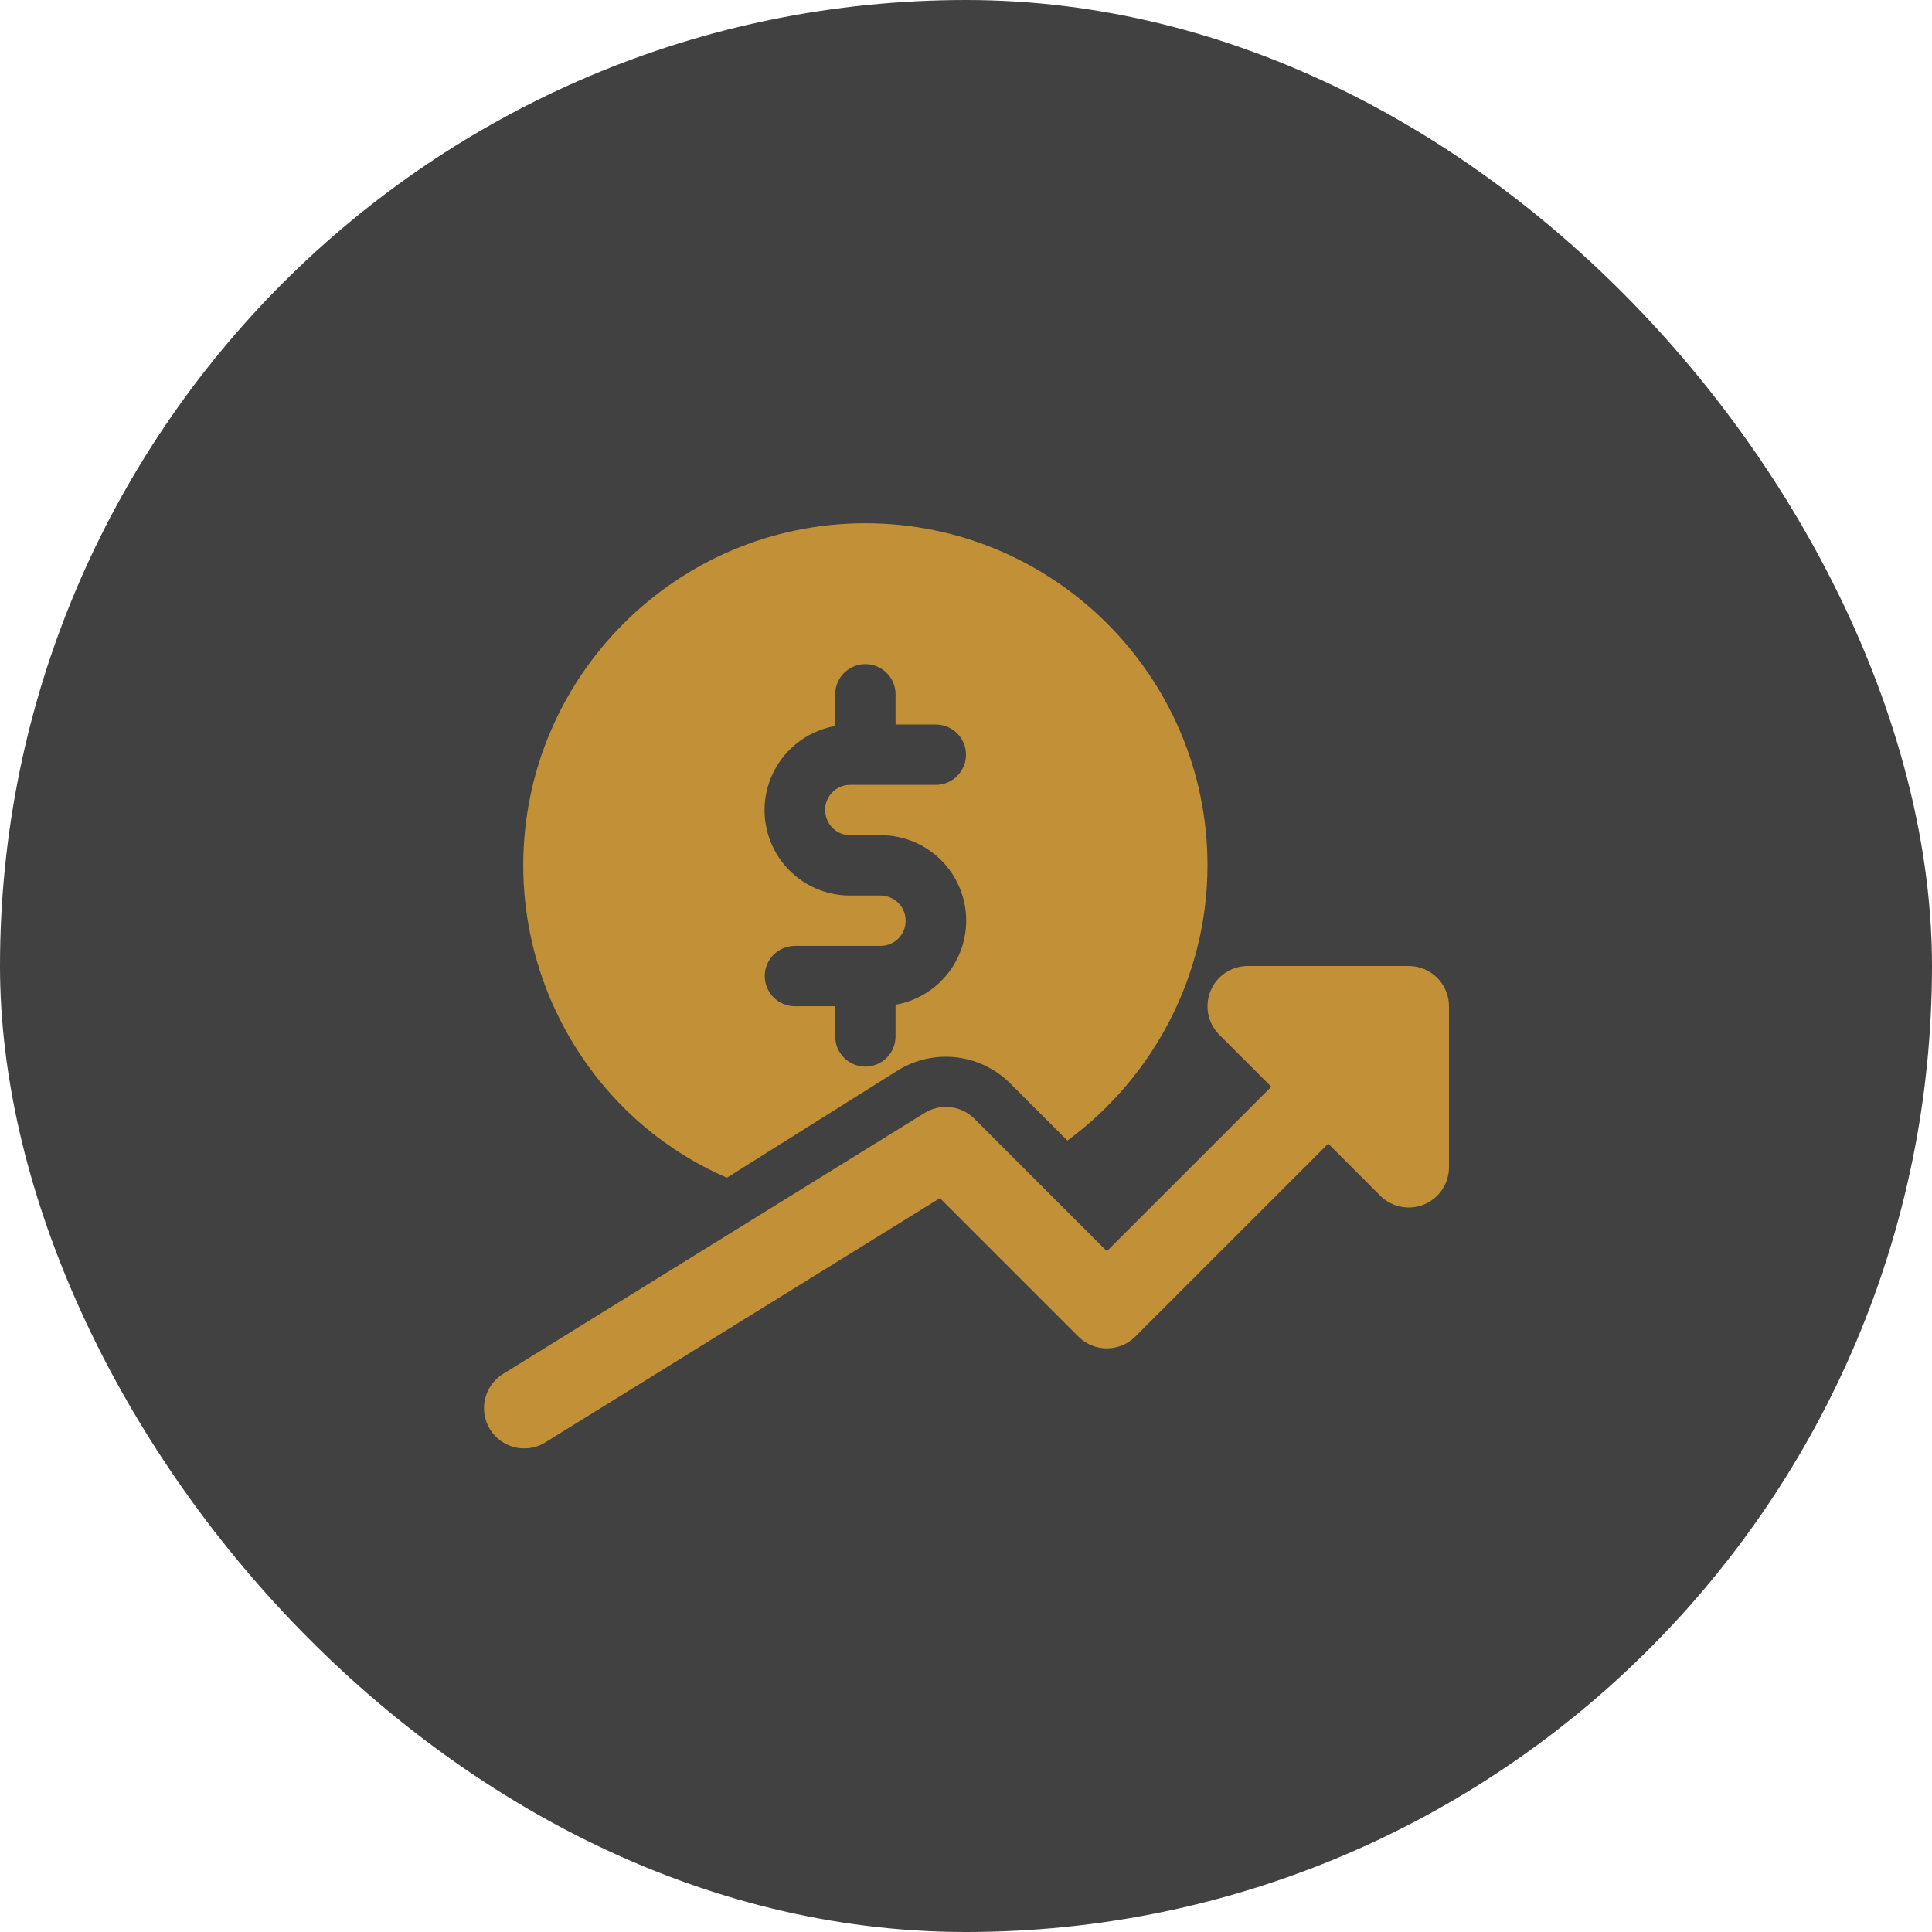 <svg width="60" height="60" viewBox="0 0 60 60" fill="none" xmlns="http://www.w3.org/2000/svg">
<rect x="0.5" y="0.5" width="59" height="59" rx="29.5" fill="#414141"/>
<path d="M19.795 34.801C20.622 35.536 21.56 36.135 22.575 36.575L27.88 33.244C28.421 32.908 29.059 32.764 29.692 32.836C30.324 32.907 30.914 33.19 31.366 33.639L33.15 35.422C35.824 33.451 37.5 30.297 37.5 26.875C37.5 21.016 32.734 16.25 26.875 16.25C21.016 16.25 16.25 21.016 16.25 26.875C16.25 28.371 16.566 29.851 17.177 31.216C17.788 32.582 18.68 33.804 19.795 34.801ZM27.35 27.812H26.4C25.736 27.813 25.096 27.565 24.606 27.117C24.116 26.669 23.812 26.053 23.754 25.392C23.696 24.731 23.888 24.072 24.292 23.545C24.697 23.018 25.284 22.662 25.938 22.547V21.562C25.938 21.314 26.036 21.075 26.212 20.9C26.388 20.724 26.626 20.625 26.875 20.625C27.124 20.625 27.362 20.724 27.538 20.9C27.714 21.075 27.812 21.314 27.812 21.562V22.5H29.062C29.311 22.5 29.55 22.599 29.725 22.775C29.901 22.95 30 23.189 30 23.438C30 23.686 29.901 23.925 29.725 24.1C29.55 24.276 29.311 24.375 29.062 24.375H26.4C26.195 24.375 25.997 24.457 25.852 24.602C25.707 24.747 25.625 24.945 25.625 25.15C25.625 25.59 25.973 25.938 26.4 25.938H27.35C28.014 25.937 28.654 26.185 29.144 26.633C29.634 27.081 29.938 27.697 29.996 28.358C30.054 29.019 29.862 29.678 29.458 30.205C29.053 30.732 28.466 31.088 27.812 31.203V32.186C27.812 32.435 27.714 32.673 27.538 32.849C27.362 33.025 27.124 33.124 26.875 33.124C26.626 33.124 26.388 33.025 26.212 32.849C26.036 32.673 25.938 32.435 25.938 32.186V31.25H24.688C24.439 31.25 24.2 31.151 24.025 30.975C23.849 30.8 23.75 30.561 23.75 30.312C23.75 30.064 23.849 29.825 24.025 29.65C24.2 29.474 24.439 29.375 24.688 29.375H27.35C27.555 29.375 27.753 29.293 27.898 29.148C28.043 29.003 28.125 28.805 28.125 28.6C28.126 28.497 28.107 28.395 28.069 28.3C28.03 28.205 27.973 28.118 27.901 28.045C27.829 27.972 27.744 27.914 27.649 27.874C27.554 27.834 27.453 27.813 27.35 27.812Z" fill="#C29137"/>
<path d="M43.75 30H38.75C38.503 30 38.261 30.073 38.055 30.211C37.85 30.348 37.69 30.543 37.595 30.772C37.501 31 37.476 31.251 37.524 31.494C37.572 31.736 37.691 31.959 37.866 32.134L39.482 33.75L34.375 38.858L30.259 34.741C30.059 34.542 29.799 34.416 29.519 34.384C29.239 34.351 28.957 34.414 28.717 34.562L15.592 42.688C15.321 42.867 15.13 43.144 15.06 43.462C14.99 43.78 15.046 44.112 15.217 44.389C15.389 44.666 15.661 44.864 15.976 44.944C16.292 45.023 16.626 44.976 16.907 44.812L29.19 37.209L33.49 41.509C33.606 41.625 33.743 41.717 33.895 41.78C34.047 41.843 34.209 41.875 34.373 41.875C34.538 41.875 34.7 41.843 34.852 41.78C35.004 41.717 35.141 41.625 35.257 41.509L41.25 35.517L42.866 37.134C43.041 37.309 43.264 37.428 43.506 37.476C43.748 37.524 44 37.499 44.228 37.405C44.456 37.31 44.652 37.15 44.789 36.944C44.926 36.739 45 36.497 45 36.25V31.25C45 30.919 44.868 30.601 44.634 30.366C44.399 30.132 44.081 30 43.75 30Z" fill="#C29137"/>
<rect x="0.5" y="0.5" width="59" height="59" rx="29.5" stroke="#414141"/>
</svg>
